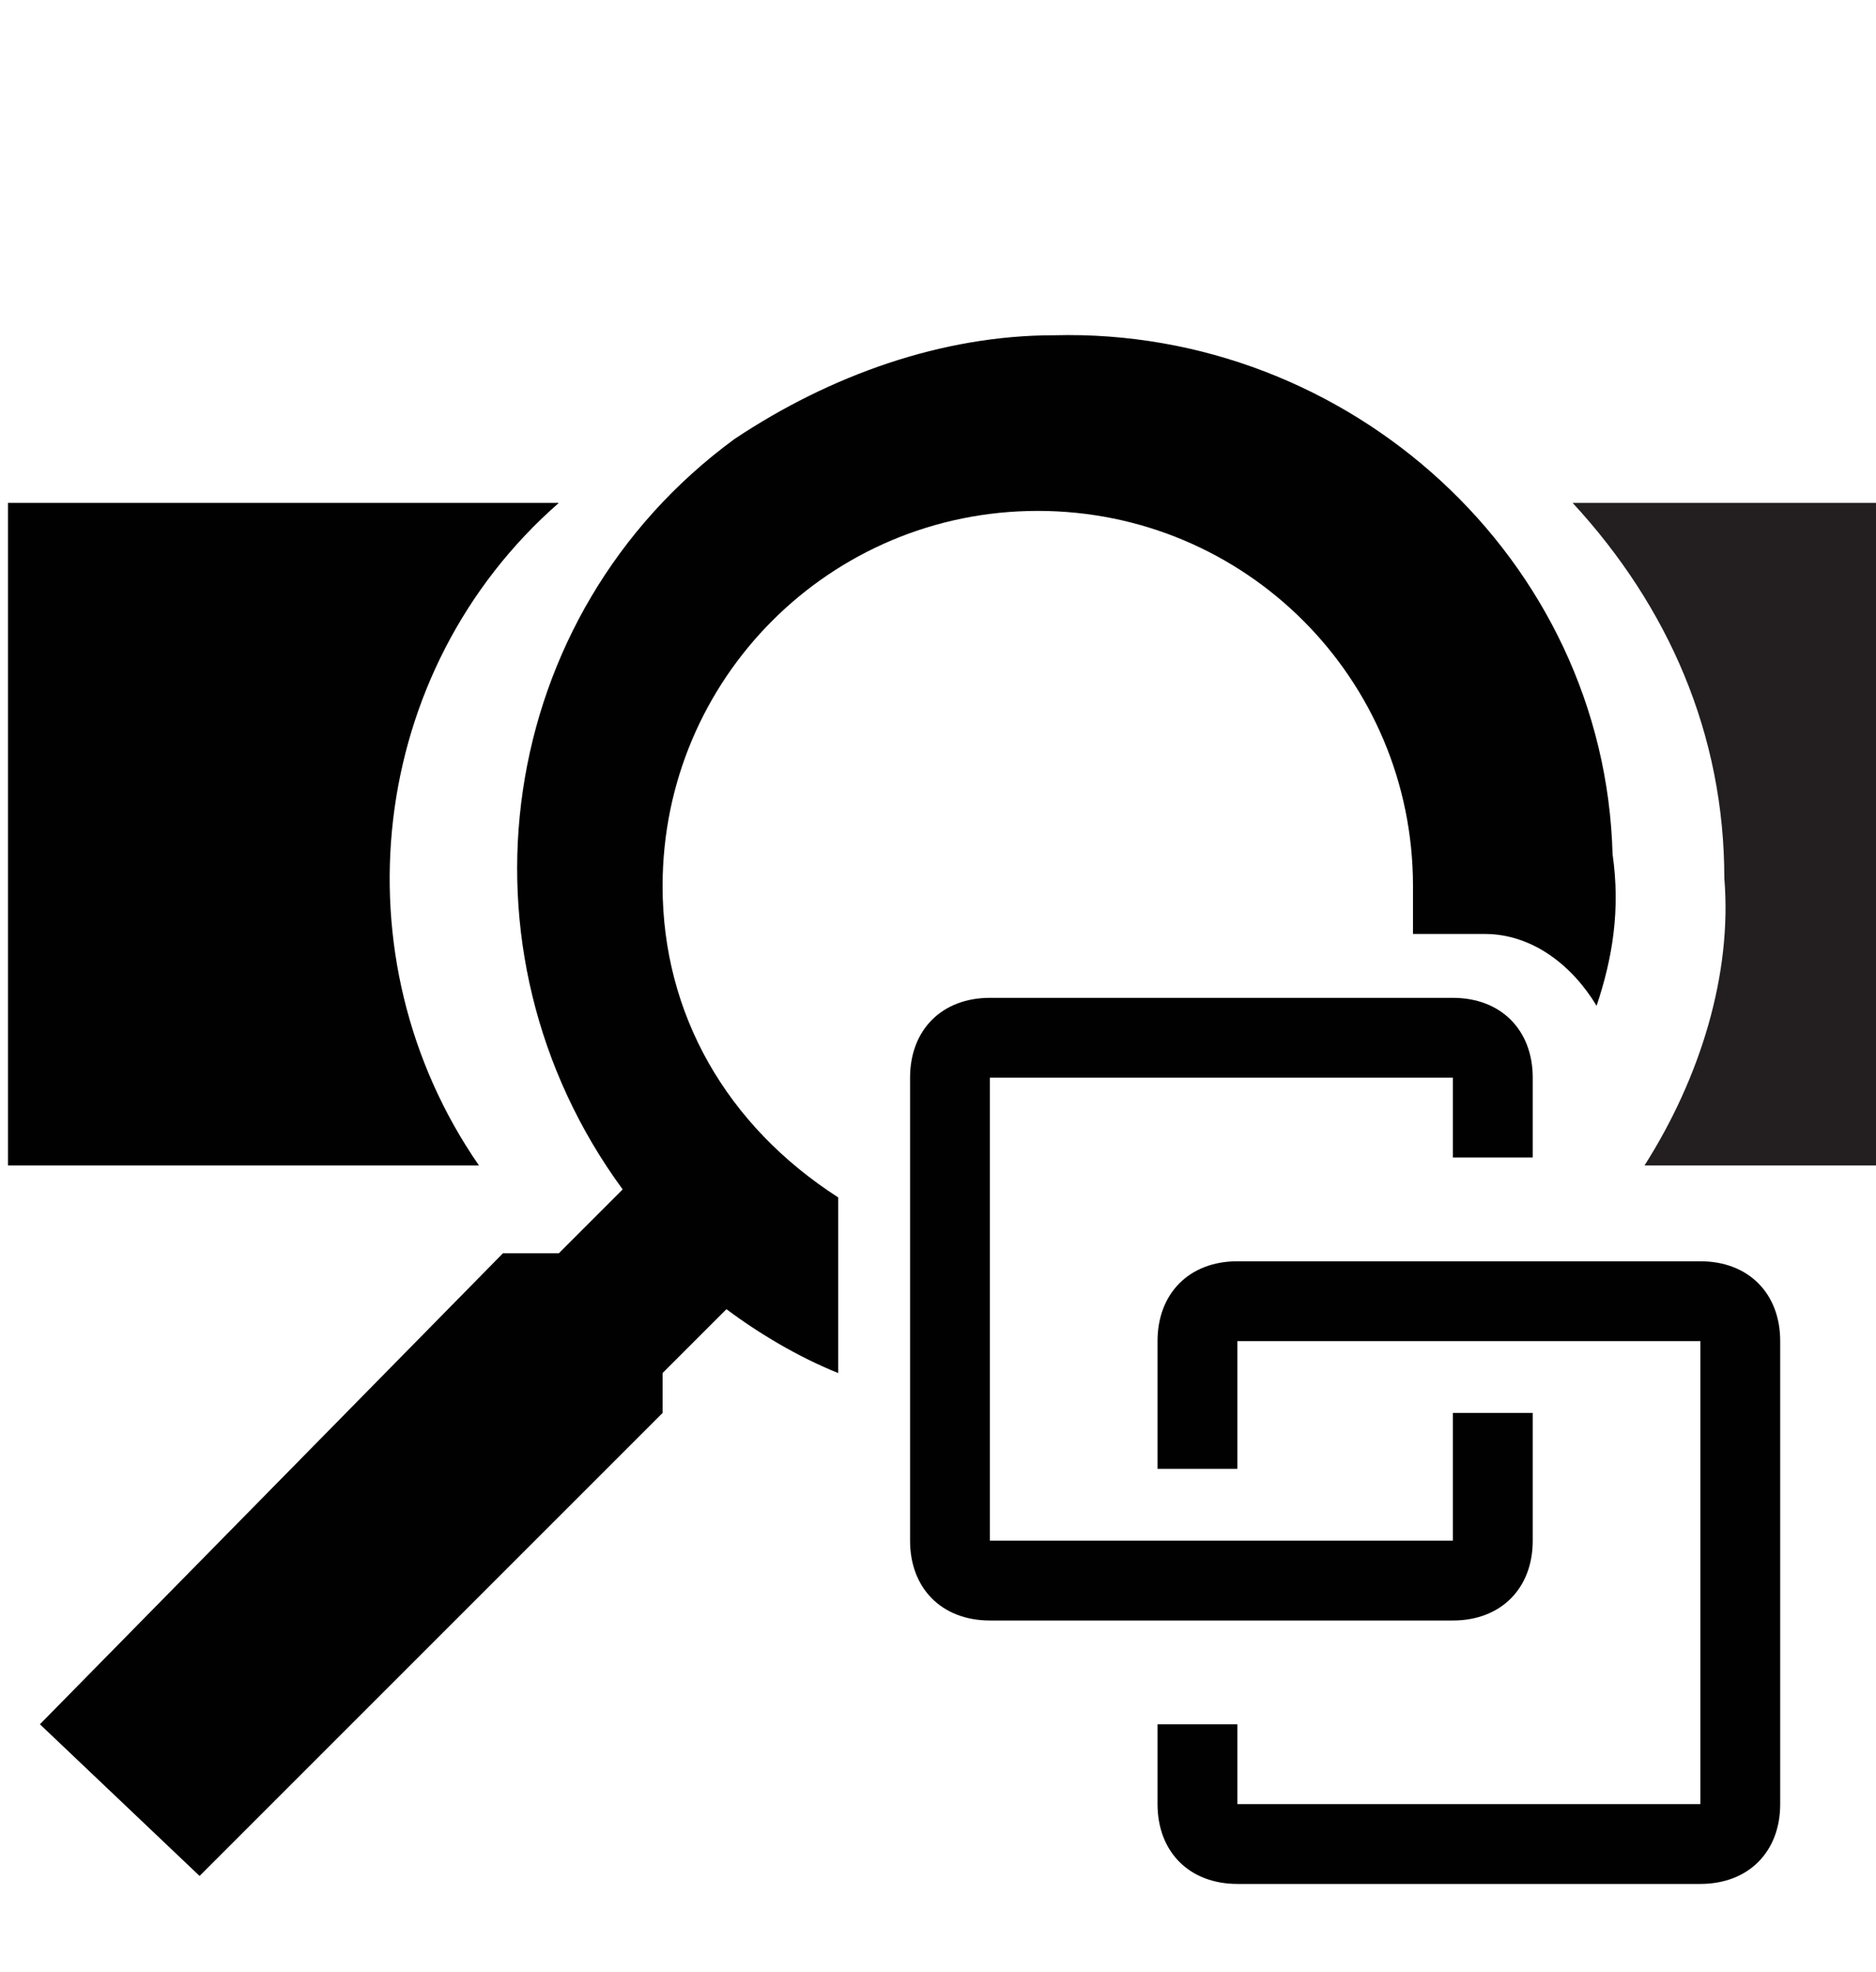 <?xml version="1.0" encoding="utf-8"?>
<!-- Generator: Adobe Illustrator 27.5.0, SVG Export Plug-In . SVG Version: 6.00 Build 0)  -->
<svg version="1.1" id="Layer_1" xmlns="http://www.w3.org/2000/svg" xmlns:xlink="http://www.w3.org/1999/xlink" x="0px" y="0px"
	 viewBox="0 0 23.5 24.7" style="enable-background:new 0 0 23.5 24.7;" xml:space="preserve">
<style type="text/css">
	.st0{fill:#231F20;}
	.st1{fill:#010101;}
	.st2{fill:none;}
</style>
<path class="st0" d="M20.6,14.6h2.9V6.3h-3.8c1.2,1.3,1.9,2.9,1.9,4.7C21.7,12.2,21.3,13.5,20.6,14.6z"/>
<path class="st1" d="M0.1,6.3v8.3H6C4.2,12,4.6,8.4,7,6.3C7,6.3,0.1,6.3,0.1,6.3z"/>
<g>
	<path class="st2" d="M11.9,11.6h5.7c0-0.2,0-0.4,0-0.6c0-2.6-2.1-4.7-4.7-4.7c-2.6,0-4.7,2.1-4.7,4.7c0,1.6,0.9,3.1,2.2,3.9v-1.9
		C10.5,12.3,11.1,11.6,11.9,11.6z"/>
	<path class="st1" d="M8.3,11.1C8.3,11,8.3,11,8.3,11.1C8.3,11,8.3,11,8.3,11.1c0-2.6,2.1-4.7,4.7-4.7c2.6,0,4.7,2.1,4.7,4.7
		c0,0.2,0,0.4,0,0.6h0.9c0.6,0,1.1,0.4,1.4,0.9c0.2-0.6,0.3-1.2,0.2-1.9c-0.1-3.7-3.3-6.6-7-6.5c-1.4,0-2.8,0.5-4,1.3
		c-3,2.2-3.6,6.4-1.4,9.4l-0.8,0.8H6.3l-5.8,5.9l2,1.9l5.8-5.8v-0.5l0.8-0.8c0.4,0.3,0.9,0.6,1.4,0.8V15C9.1,14.1,8.3,12.7,8.3,11.1
		z"/>
</g>
<path class="st1" d="M12.4,12.5c-0.6,0-1,0.4-1,1l0,0v5.8c0,0.6,0.4,1,1,1l0,0h5.8c0.6,0,1-0.4,1-1l0,0v-1.6h-1v1.6h-5.8v-5.8h5.8v1
	h1v-1c0-0.6-0.4-1-1-1l0,0 M15.5,15.8c-0.6,0-1,0.4-1,1l0,0v1.6h1v-1.6h5.8v5.8h-5.8v-1h-1v1c0,0.6,0.4,1,1,1l0,0h5.8
	c0.6,0,1-0.4,1-1l0,0v-5.8c0-0.6-0.4-1-1-1l0,0H15.5"/>
</svg>

